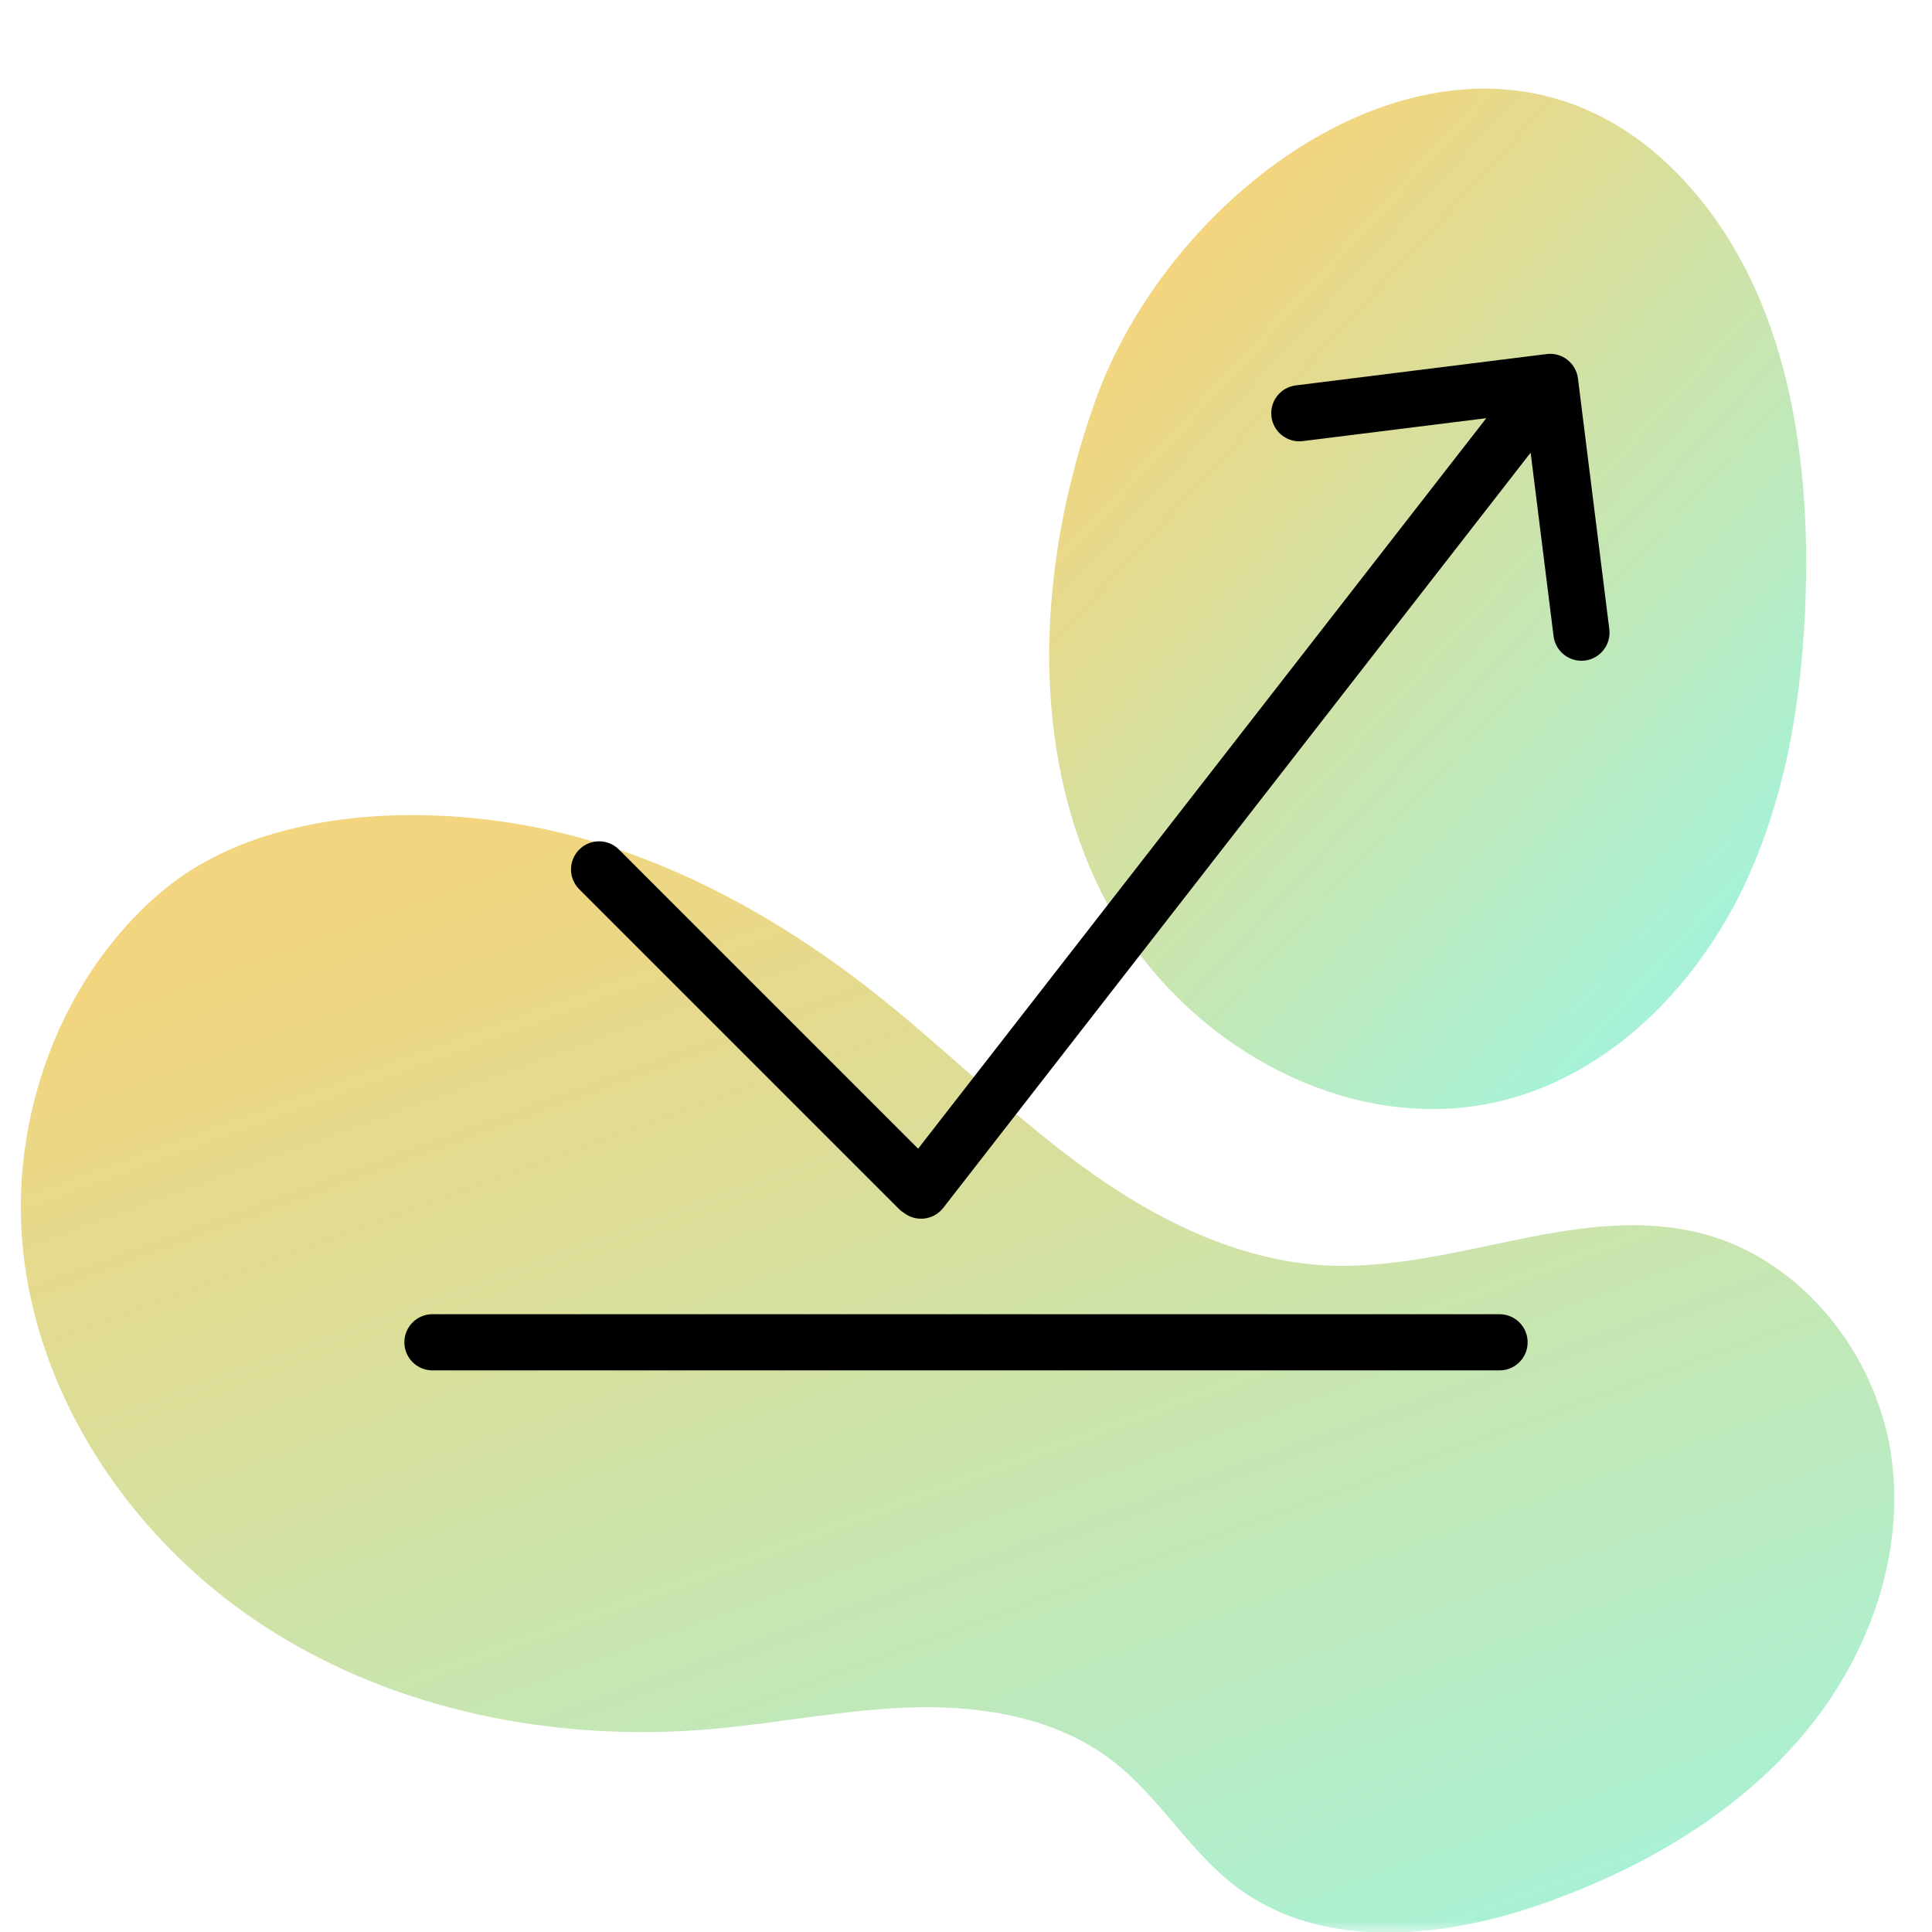 <svg width="86" height="86" viewBox="0 0 86 86" fill="none" xmlns="http://www.w3.org/2000/svg">
<mask id="mask0_473_3459" style="mask-type:alpha" maskUnits="userSpaceOnUse" x="0" y="0" width="86" height="86">
<rect width="86" height="86" fill="#D9D9D9"/>
</mask>
<g mask="url(#mask0_473_3459)">
<path d="M67.817 55.123C70.51 54.586 73.183 54.225 75.816 54.923C80.215 56.092 83.489 60.243 84.17 64.699C84.851 69.154 83.181 73.759 80.281 77.203C77.38 80.648 73.35 83.028 69.096 84.59C64.526 86.274 58.972 86.937 55.051 84.004C52.933 82.41 51.599 79.974 49.495 78.36C47.066 76.496 43.85 75.933 40.792 75.997C37.731 76.068 34.716 76.699 31.669 76.968C24.765 77.567 17.574 76.171 11.761 72.386C5.948 68.602 1.661 62.322 1.01 55.482C0.455 49.723 2.679 43.566 7.107 39.763C11.707 35.811 19.369 35.7 25.045 37.091C30.128 38.337 34.807 40.954 38.917 44.189C42.051 46.666 44.887 49.504 48.104 51.868C51.322 54.231 55.062 56.128 59.051 56.33C61.984 56.473 64.914 55.702 67.825 55.126L67.817 55.123Z" fill="url(#paint0_linear_473_3459)"/>
<path d="M59.657 5.545C64.859 2.989 70.825 3.157 75.437 8.568C79.477 13.3 80.557 20.003 80.382 26.325C80.255 30.898 79.531 35.552 77.514 39.678C75.49 43.8 72.049 47.35 67.757 48.742C60.624 51.057 52.622 46.678 49.168 40.006C45.717 33.327 46.186 25.055 48.745 17.867C50.577 12.737 54.785 7.94 59.657 5.545Z" fill="url(#paint1_linear_473_3459)"/>
<line x1="19.25" y1="59.75" x2="66.75" y2="59.75" stroke="black" stroke-width="2.5" stroke-linecap="round"/>
<path d="M68.845 15.76C69.529 15.674 70.154 16.16 70.24 16.845L71.636 28.008C71.721 28.693 71.236 29.317 70.551 29.403C69.866 29.489 69.241 29.003 69.155 28.318L68.134 20.149L41.986 53.768C41.567 54.306 40.796 54.407 40.252 54C40.168 53.949 40.088 53.888 40.016 53.815L25.784 39.584C25.296 39.096 25.296 38.305 25.784 37.816C26.272 37.328 27.064 37.328 27.552 37.816L40.868 51.132L66.16 18.615L57.992 19.635C57.307 19.72 56.682 19.235 56.597 18.55C56.511 17.865 56.997 17.241 57.682 17.155L68.845 15.76Z" fill="black"/>
</g>
<defs>
<linearGradient id="paint0_linear_473_3459" x1="10.272" y1="41.961" x2="31.7" y2="100.784" gradientUnits="userSpaceOnUse">
<stop stop-color="#F2D57E"/>
<stop offset="1" stop-color="#A7F2D7"/>
</linearGradient>
<linearGradient id="paint1_linear_473_3459" x1="53.767" y1="11.021" x2="80.87" y2="35.916" gradientUnits="userSpaceOnUse">
<stop stop-color="#F2D57E"/>
<stop offset="1" stop-color="#A7F2D7"/>
</linearGradient>
</defs>
</svg>
